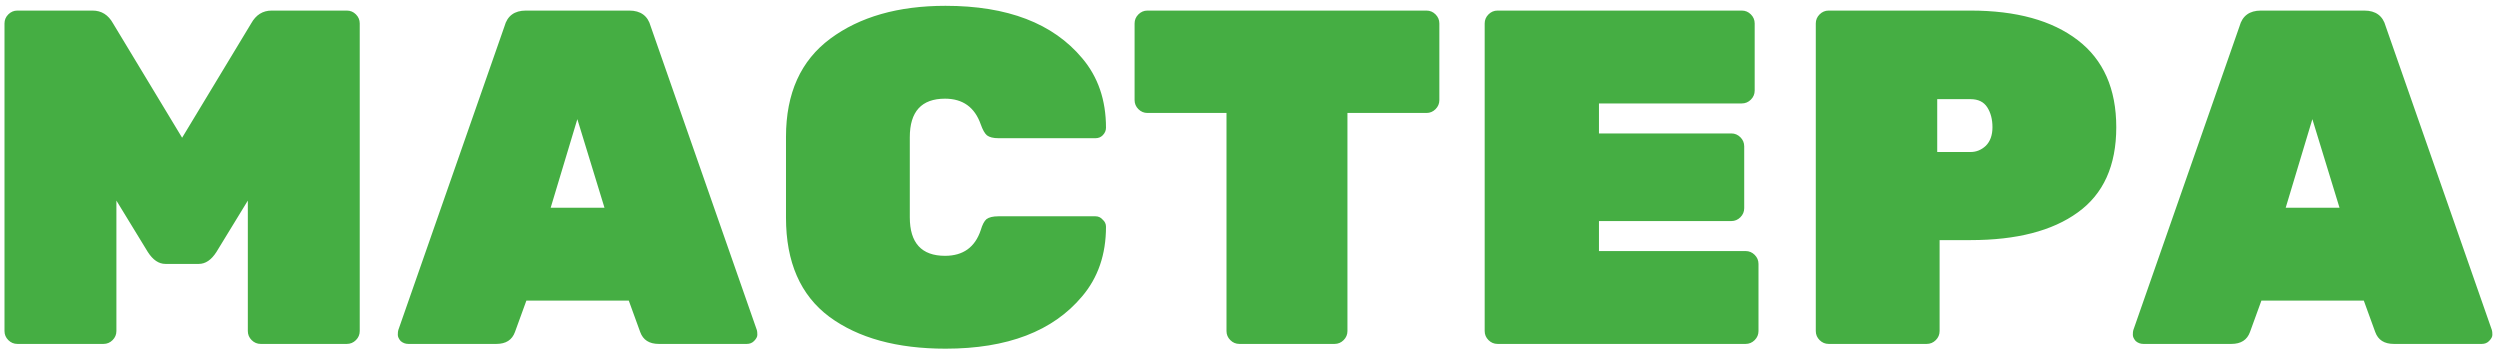<svg width="189" height="27" viewBox="0 0 189 27" fill="none" xmlns="http://www.w3.org/2000/svg">
<path d="M20.536 0.8H26.224C26.488 0.8 26.716 0.896 26.908 1.088C27.1 1.28 27.196 1.508 27.196 1.772V25.028C27.196 25.292 27.1 25.52 26.908 25.712C26.716 25.904 26.488 26 26.224 26H19.708C19.444 26 19.216 25.904 19.024 25.712C18.832 25.52 18.736 25.292 18.736 25.028V15.164L16.36 19.052C15.976 19.652 15.532 19.952 15.028 19.952H12.508C12.004 19.952 11.56 19.652 11.176 19.052L8.8 15.164V25.028C8.8 25.292 8.704 25.52 8.512 25.712C8.32 25.904 8.092 26 7.828 26H1.312C1.048 26 0.82 25.904 0.628 25.712C0.436 25.52 0.34 25.292 0.34 25.028V1.772C0.34 1.508 0.436 1.28 0.628 1.088C0.82 0.896 1.048 0.8 1.312 0.8H7C7.672 0.8 8.188 1.124 8.548 1.772L13.768 10.412L18.988 1.772C19.348 1.124 19.864 0.8 20.536 0.8ZM39.759 0.8H47.571C48.435 0.8 48.975 1.196 49.191 1.988L57.219 24.956C57.243 25.028 57.255 25.148 57.255 25.316C57.255 25.46 57.171 25.616 57.003 25.784C56.859 25.928 56.679 26 56.463 26H49.803C49.083 26 48.615 25.7 48.399 25.1L47.535 22.724H39.795L38.931 25.1C38.715 25.7 38.247 26 37.527 26H30.867C30.651 26 30.459 25.928 30.291 25.784C30.147 25.616 30.075 25.46 30.075 25.316C30.075 25.148 30.087 25.028 30.111 24.956L38.139 1.988C38.355 1.196 38.895 0.8 39.759 0.8ZM41.631 15.704H45.699L43.647 9.008L41.631 15.704ZM68.781 10.376V16.424C68.781 18.368 69.669 19.34 71.445 19.34C72.813 19.34 73.713 18.692 74.145 17.396C74.265 16.988 74.409 16.712 74.577 16.568C74.769 16.424 75.069 16.352 75.477 16.352H82.821C83.037 16.352 83.217 16.436 83.361 16.604C83.529 16.748 83.613 16.928 83.613 17.144C83.613 19.232 83.013 20.984 81.813 22.4C79.605 25.04 76.161 26.36 71.481 26.36C67.809 26.36 64.881 25.556 62.697 23.948C60.513 22.316 59.421 19.82 59.421 16.46V10.34C59.421 7.052 60.537 4.58 62.769 2.924C65.001 1.268 67.905 0.44 71.481 0.44C76.161 0.44 79.605 1.76 81.813 4.4C83.013 5.816 83.613 7.568 83.613 9.656C83.613 9.872 83.529 10.064 83.361 10.232C83.217 10.376 83.037 10.448 82.821 10.448H75.477C75.093 10.448 74.805 10.376 74.613 10.232C74.445 10.088 74.289 9.812 74.145 9.404C73.689 8.108 72.789 7.46 71.445 7.46C69.669 7.46 68.781 8.432 68.781 10.376ZM86.747 0.8H107.843C108.107 0.8 108.335 0.896 108.527 1.088C108.719 1.28 108.815 1.508 108.815 1.772V7.568C108.815 7.832 108.719 8.06 108.527 8.252C108.335 8.444 108.107 8.54 107.843 8.54H101.867V25.028C101.867 25.292 101.771 25.52 101.579 25.712C101.387 25.904 101.159 26 100.895 26H93.695C93.431 26 93.203 25.904 93.011 25.712C92.819 25.52 92.723 25.292 92.723 25.028V8.54H86.747C86.483 8.54 86.255 8.444 86.063 8.252C85.871 8.06 85.775 7.832 85.775 7.568V1.772C85.775 1.508 85.871 1.28 86.063 1.088C86.255 0.896 86.483 0.8 86.747 0.8ZM120.882 18.98H131.97C132.234 18.98 132.462 19.076 132.654 19.268C132.846 19.46 132.942 19.688 132.942 19.952V25.028C132.942 25.292 132.846 25.52 132.654 25.712C132.462 25.904 132.234 26 131.97 26H113.214C112.95 26 112.722 25.904 112.53 25.712C112.338 25.52 112.242 25.292 112.242 25.028V1.772C112.242 1.508 112.338 1.28 112.53 1.088C112.722 0.896 112.95 0.8 113.214 0.8H131.682C131.946 0.8 132.174 0.896 132.366 1.088C132.558 1.28 132.654 1.508 132.654 1.772V6.848C132.654 7.112 132.558 7.34 132.366 7.532C132.174 7.724 131.946 7.82 131.682 7.82H120.882V10.088H130.89C131.154 10.088 131.382 10.184 131.574 10.376C131.766 10.568 131.862 10.796 131.862 11.06V15.74C131.862 16.004 131.766 16.232 131.574 16.424C131.382 16.616 131.154 16.712 130.89 16.712H120.882V18.98ZM138.246 0.8H148.974C152.43 0.8 155.13 1.544 157.074 3.032C159.018 4.52 159.99 6.716 159.99 9.62C159.99 12.524 159.018 14.672 157.074 16.064C155.154 17.456 152.454 18.152 148.974 18.152H146.634V25.028C146.634 25.292 146.538 25.52 146.346 25.712C146.154 25.904 145.926 26 145.662 26H138.246C137.982 26 137.754 25.904 137.562 25.712C137.37 25.52 137.274 25.292 137.274 25.028V1.772C137.274 1.508 137.37 1.28 137.562 1.088C137.754 0.896 137.982 0.8 138.246 0.8ZM146.454 7.496V11.492H148.974C149.406 11.492 149.79 11.336 150.126 11.024C150.462 10.688 150.63 10.22 150.63 9.62C150.63 9.02 150.498 8.516 150.234 8.108C149.97 7.7 149.55 7.496 148.974 7.496H146.454ZM170.927 0.8H178.739C179.603 0.8 180.143 1.196 180.359 1.988L188.387 24.956C188.411 25.028 188.423 25.148 188.423 25.316C188.423 25.46 188.339 25.616 188.171 25.784C188.027 25.928 187.847 26 187.631 26H180.971C180.251 26 179.783 25.7 179.567 25.1L178.703 22.724H170.963L170.099 25.1C169.883 25.7 169.415 26 168.695 26H162.035C161.819 26 161.627 25.928 161.459 25.784C161.315 25.616 161.243 25.46 161.243 25.316C161.243 25.148 161.255 25.028 161.279 24.956L169.307 1.988C169.523 1.196 170.063 0.8 170.927 0.8ZM172.799 15.704H176.867L174.815 9.008L172.799 15.704Z" fill="#45AE43"/>
</svg>
